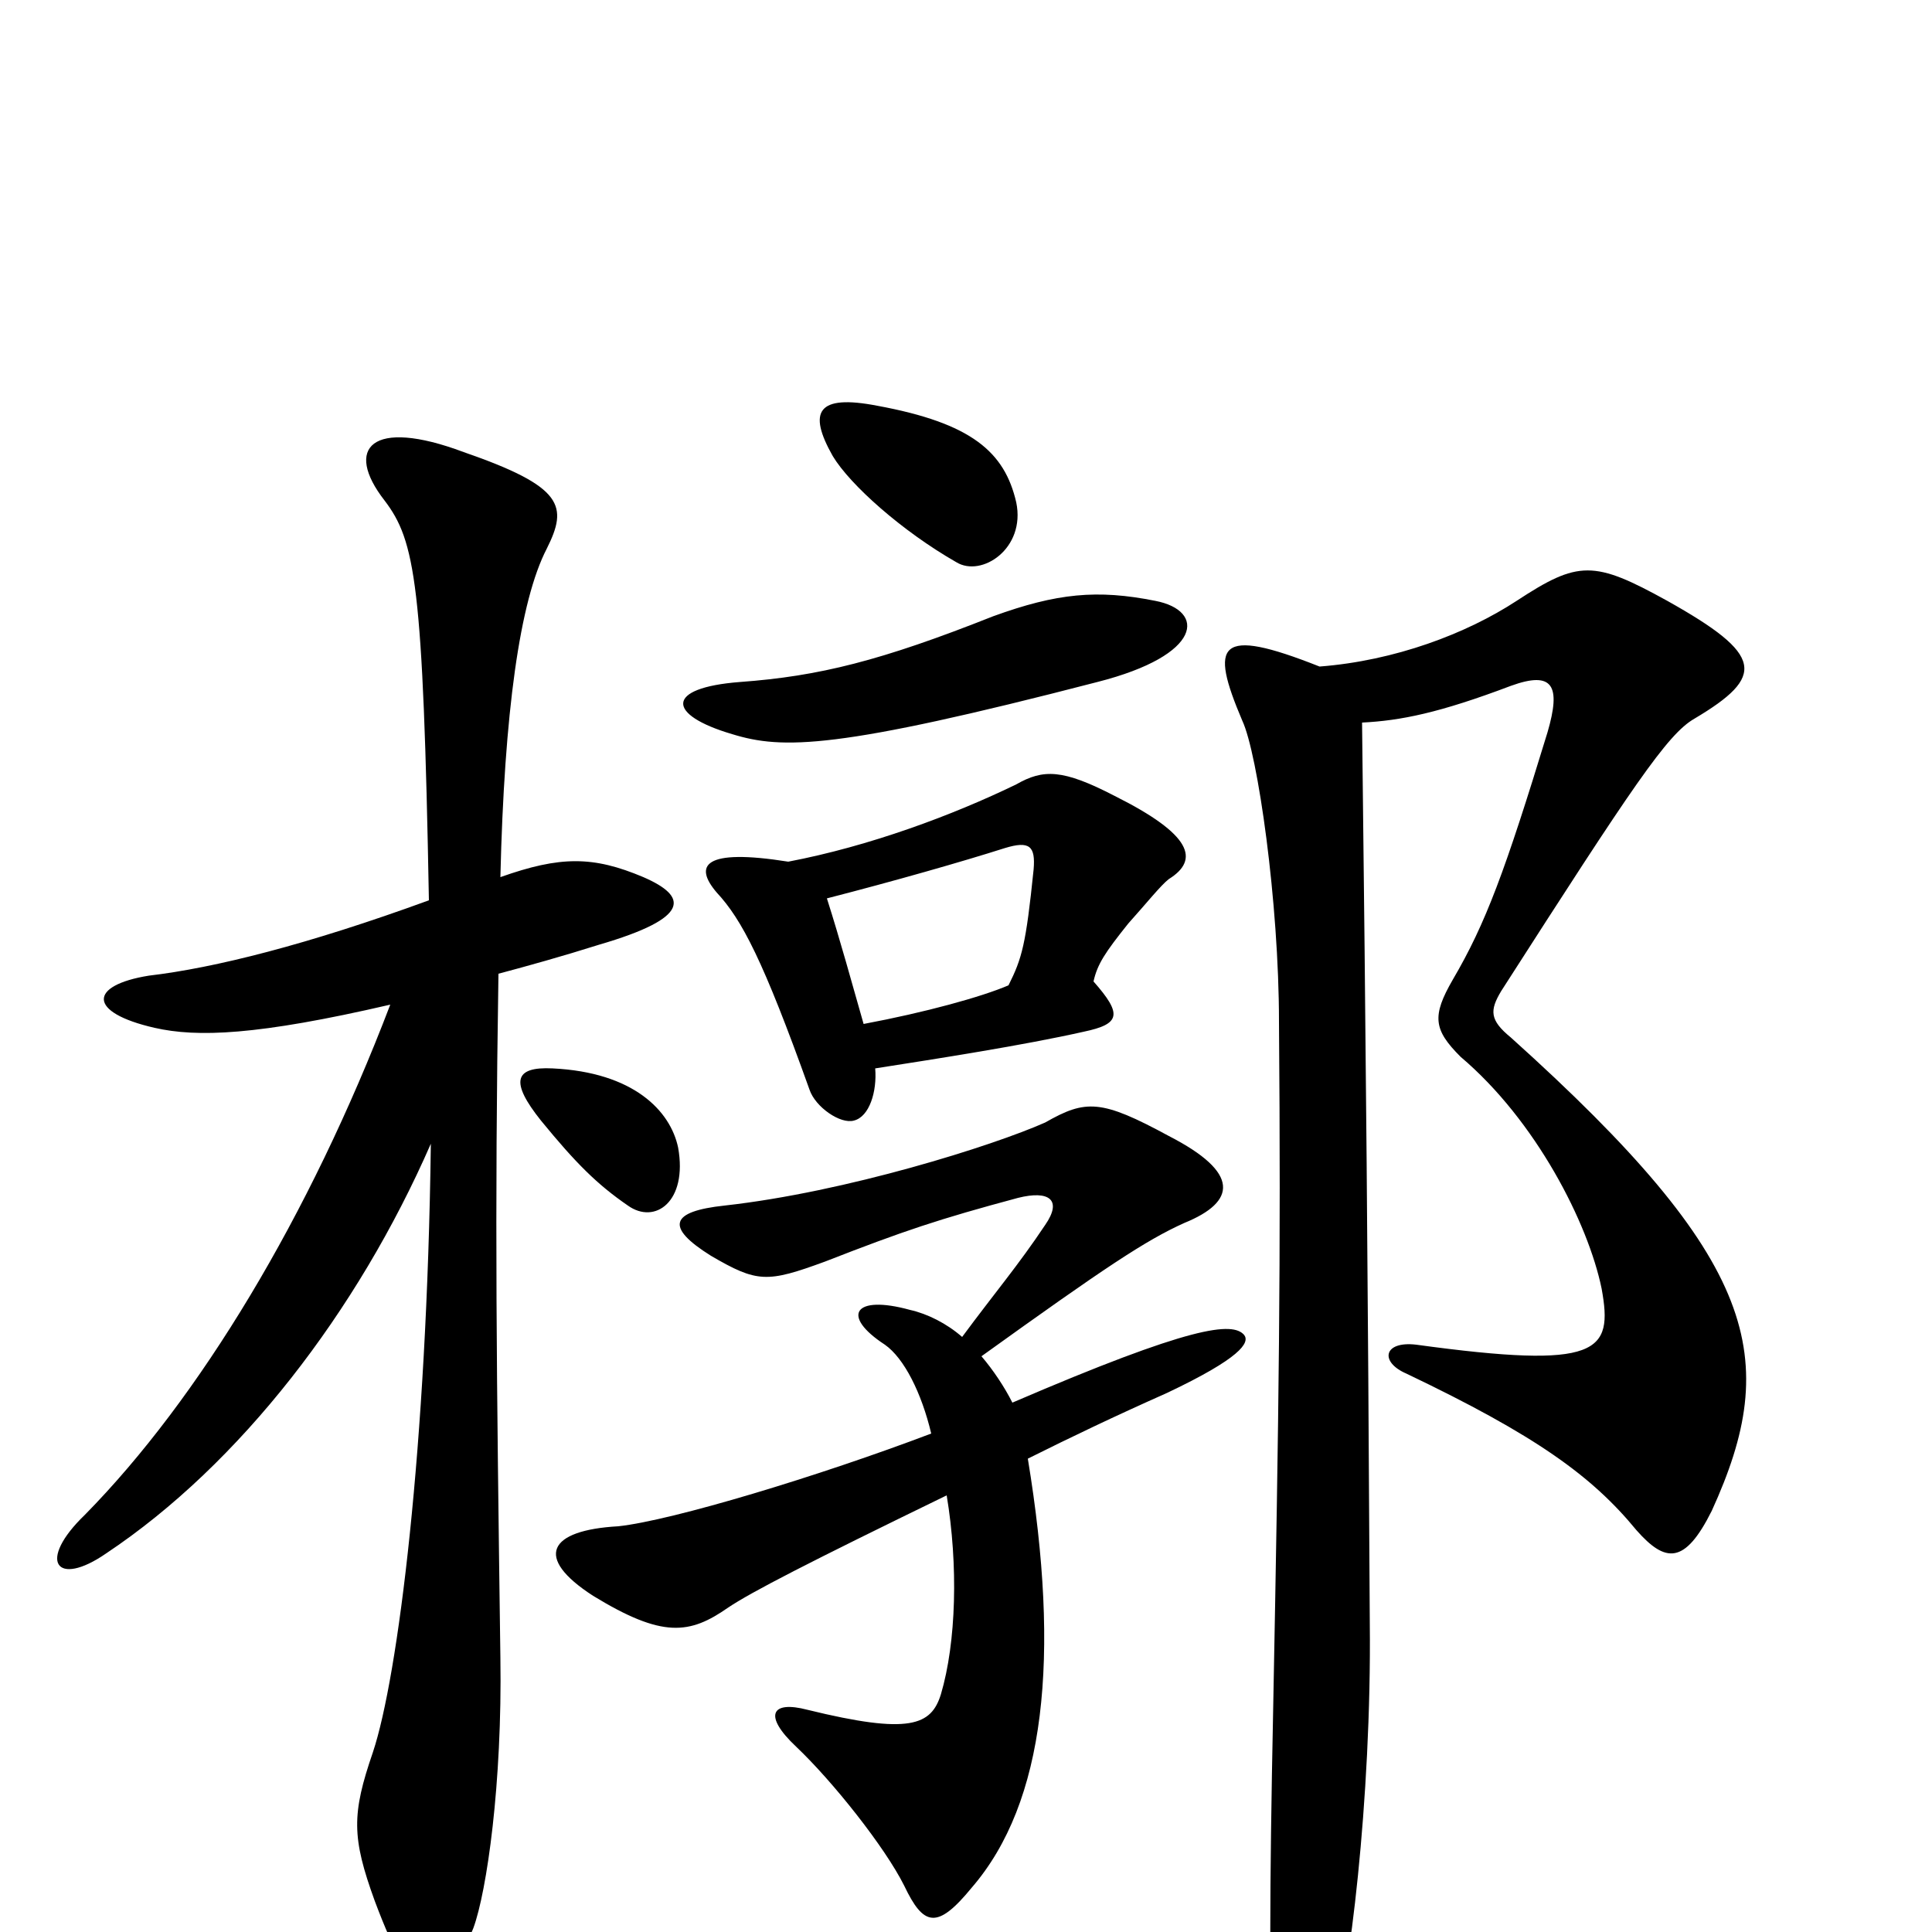 <svg xmlns="http://www.w3.org/2000/svg" viewBox="0 -1000 1000 1000">
	<path fill="#000000" d="M498 -308C490 -315 480 -320 471 -322C442 -330 435 -319 458 -304C468 -297 477 -279 482 -258C424 -236 348 -213 320 -210C284 -208 276 -194 307 -174C343 -152 357 -154 377 -168C389 -176 418 -191 490 -226C496 -190 495 -150 487 -123C482 -107 471 -102 418 -115C399 -120 395 -112 412 -96C431 -78 458 -44 468 -24C478 -3 485 -1 503 -23C541 -67 549 -142 532 -245C554 -256 577 -267 604 -279C642 -297 647 -305 644 -309C638 -316 617 -314 524 -274C520 -282 514 -291 508 -298C572 -344 593 -358 613 -367C640 -378 642 -393 605 -412C570 -431 562 -431 541 -419C514 -407 438 -383 375 -376C347 -373 344 -365 368 -350C392 -336 397 -336 427 -347C468 -363 486 -369 527 -380C543 -384 550 -379 541 -366C527 -345 515 -331 498 -308ZM683 -655C630 -676 626 -667 643 -627C651 -610 662 -533 662 -471C663 -347 662 -272 659 -116C657 -19 657 37 659 52C663 85 674 87 690 49C698 28 710 -69 709 -160C708 -343 707 -457 705 -626C725 -627 745 -631 782 -645C804 -653 808 -645 801 -621C779 -549 769 -522 752 -493C741 -474 742 -467 756 -453C795 -420 822 -367 829 -333C835 -300 828 -291 733 -304C716 -306 714 -295 728 -289C795 -257 824 -236 847 -208C862 -191 872 -190 886 -218C922 -297 911 -347 782 -463C771 -472 771 -477 777 -487C845 -593 863 -620 877 -628C914 -650 913 -661 863 -689C825 -710 817 -710 785 -689C759 -672 722 -658 683 -655ZM447 -470C441 -491 435 -513 428 -535C463 -544 498 -554 520 -561C533 -565 536 -562 535 -550C531 -511 529 -504 522 -490C508 -484 479 -476 447 -470ZM408 -554C364 -561 359 -552 371 -538C384 -524 395 -503 419 -436C422 -427 435 -418 442 -420C450 -422 454 -435 453 -447C485 -452 530 -459 561 -466C580 -470 581 -475 566 -492C568 -501 572 -507 584 -522C593 -532 601 -542 605 -545C621 -555 617 -568 577 -588C550 -602 540 -602 526 -594C493 -578 450 -562 408 -554ZM598 -689C568 -695 547 -693 514 -681C456 -658 424 -650 383 -647C344 -644 345 -630 379 -620C405 -612 433 -612 568 -647C623 -661 624 -684 598 -689ZM526 -740C520 -766 503 -781 454 -790C423 -796 418 -787 431 -764C440 -749 467 -725 495 -709C508 -701 531 -716 526 -740ZM351 -406C347 -425 328 -445 286 -447C266 -448 264 -440 280 -420C298 -398 309 -387 325 -376C339 -366 356 -378 351 -406ZM259 -546C261 -631 269 -689 283 -716C294 -738 292 -748 240 -766C192 -784 178 -768 199 -741C215 -720 219 -698 222 -534C159 -511 111 -499 77 -495C46 -490 45 -476 80 -468C102 -463 133 -464 202 -480C160 -370 103 -276 44 -216C19 -192 29 -178 55 -196C124 -242 185 -321 223 -408C221 -251 206 -132 193 -93C182 -61 182 -49 194 -16C215 40 227 42 245 -2C252 -21 260 -77 259 -142C257 -290 256 -370 258 -496C273 -500 291 -505 310 -511C358 -525 356 -536 333 -546C307 -557 290 -557 259 -546Z"/>
</svg>